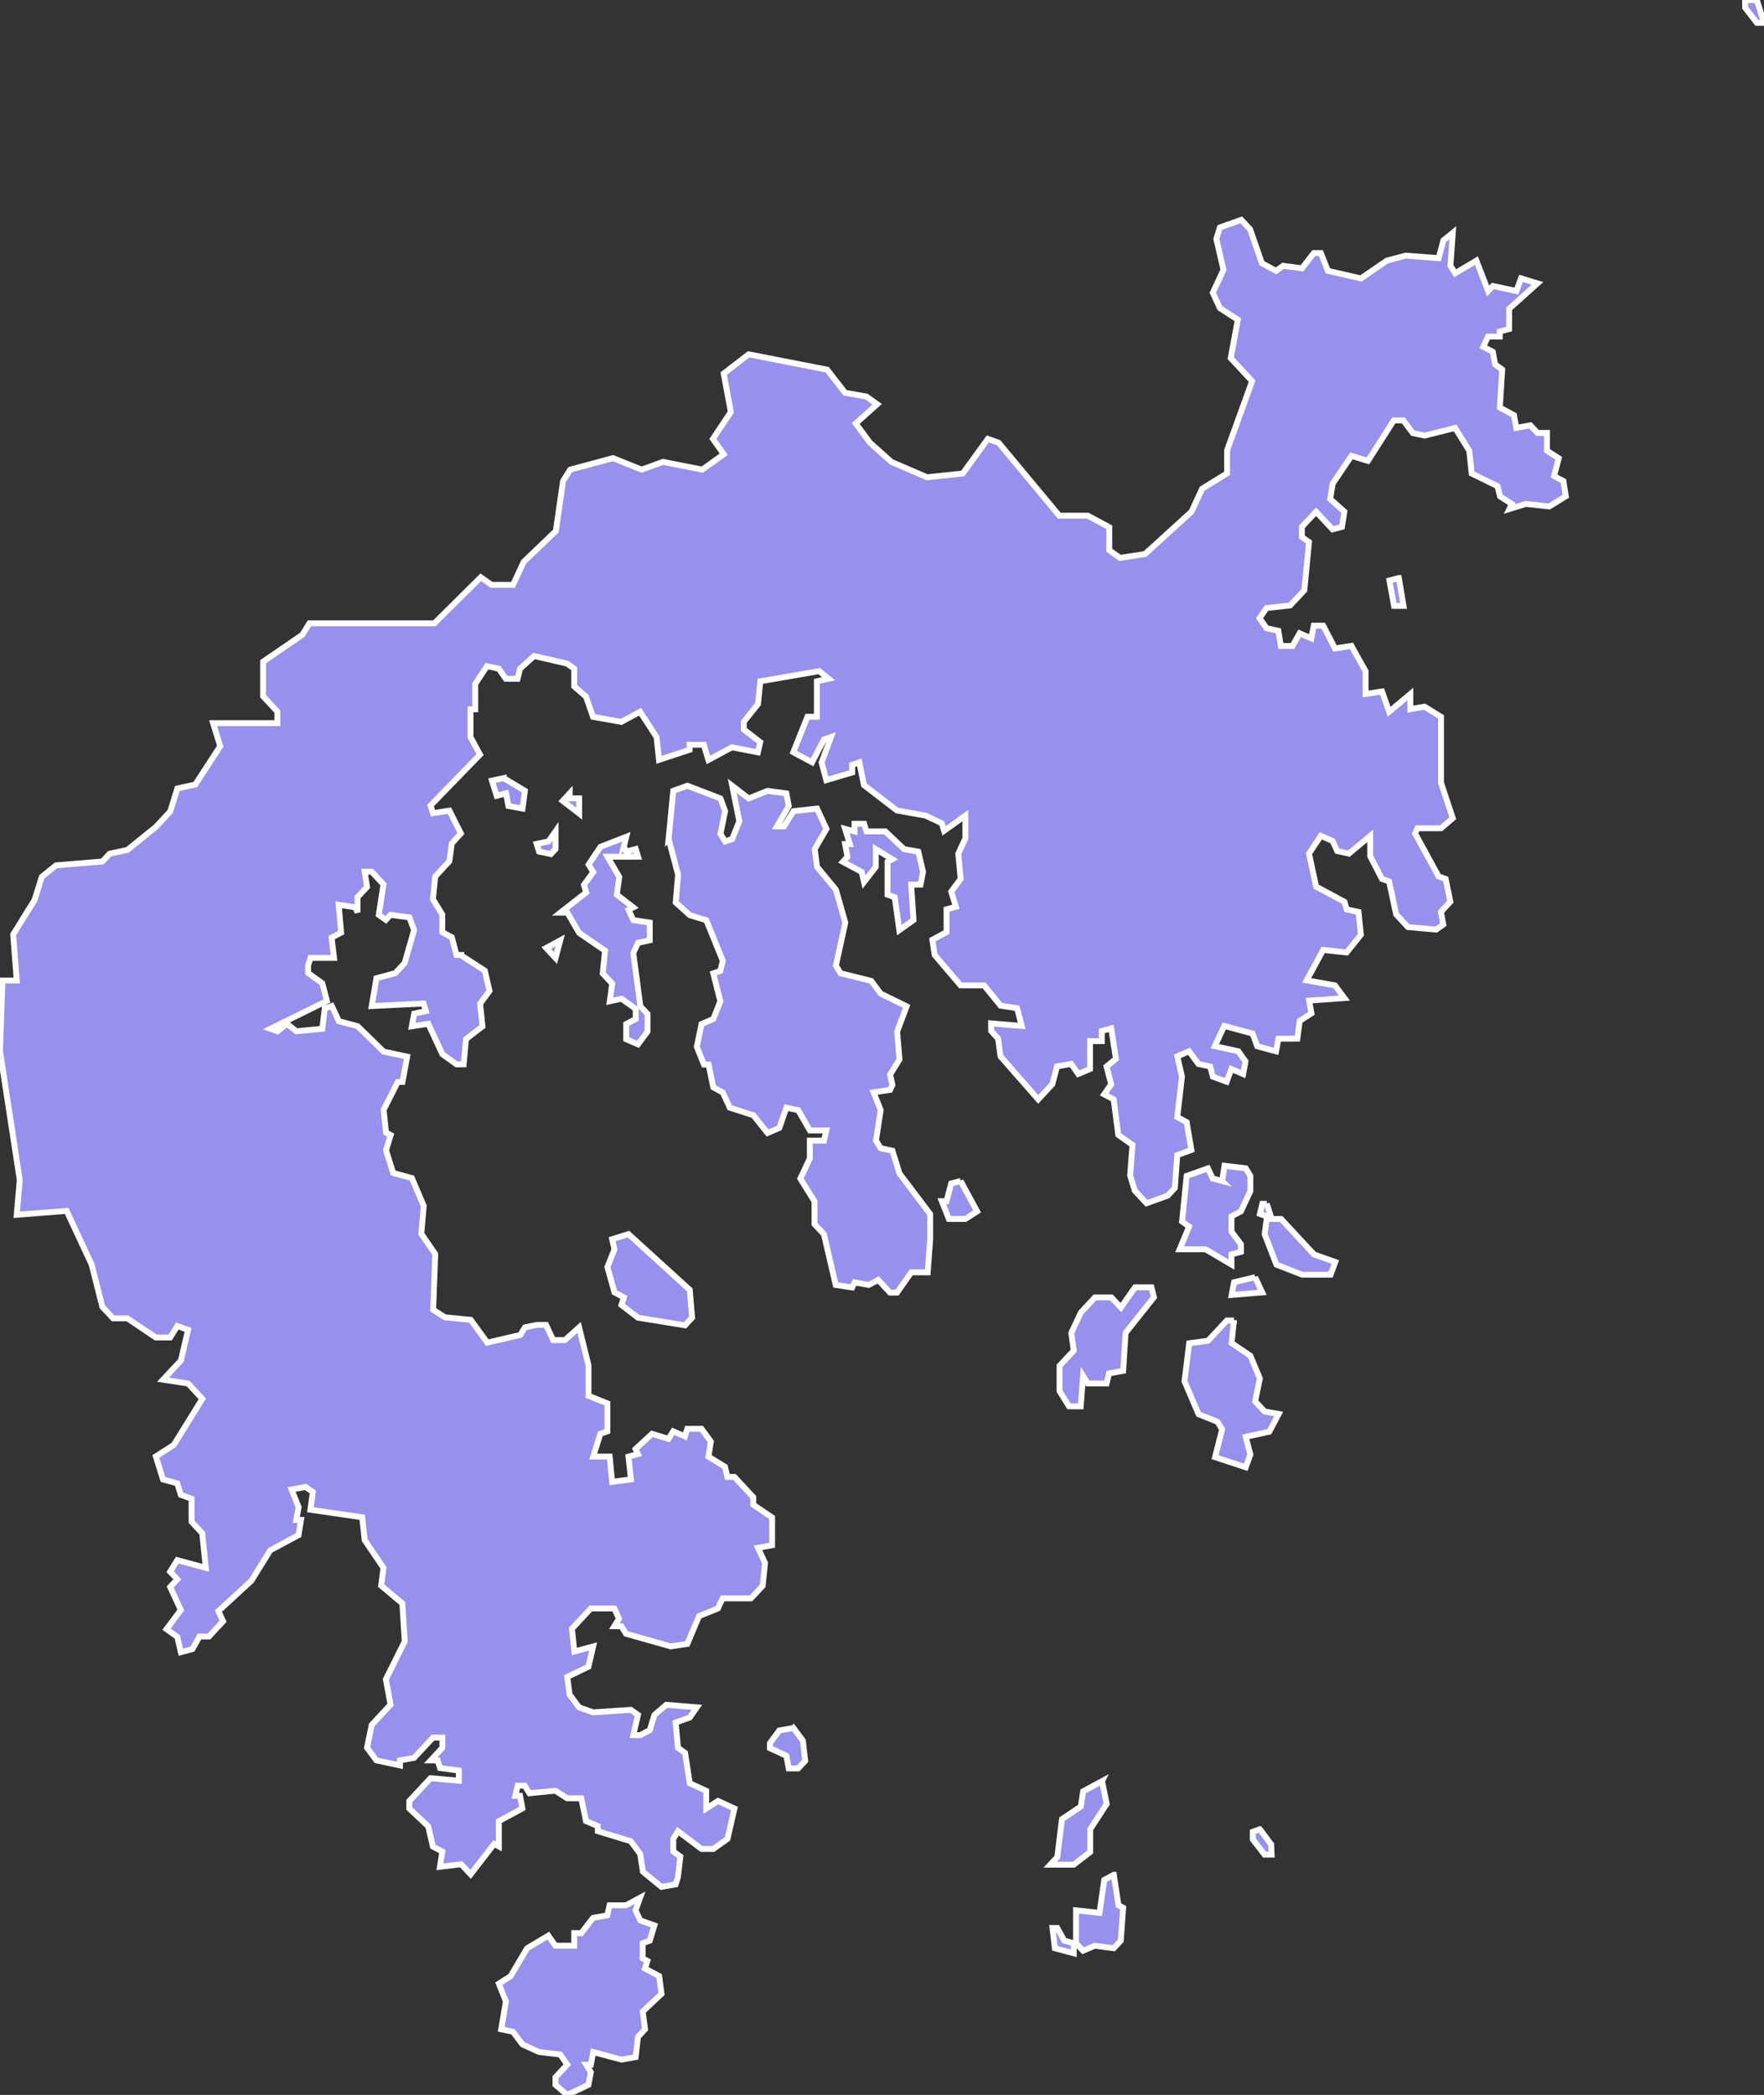<svg xmlns="http://www.w3.org/2000/svg" viewBox="390.282 103.487 209.94 249.23" width="209.94" height="249.23">
            <rect x="390.282" y="103.487" width="209.94" height="249.23" fill="#333333" stroke="none"/>
            <path 
                d="m 445.182,217.157 2.8,1.81 0.56,2.41 -1.12,1.51 0.28,2.71 -1.96,1.51 -0.28,3.01 -0.84,0 -1.69,-1.21 -1.68,-3.62 -1.96,0.3 0.28,-1.51 1.4,-0.3 -0.28,-0.9 -6.17,0.3 0.56,-3.31 2.24,-0.6 1.12,-1.21 1.12,-3.92 -0.56,-1.51 -2.24,-0.3 -0.56,0.6 -0.84,-0.6 0.56,-3.62 -1.4,-1.51 -0.84,0 0.28,1.81 -1.13,1.21 0,1.81 -0.28,-0.6 -1.96,-0.3 0.29,3.31 -1.13,0.6 0.28,2.41 -2.8,0 -0.28,0.9 0,0.9 1.68,1.21 0.56,2.11 -6.73,3.31 0.85,0.3 1.12,-0.9 1.13,0.9 3.08,-0.3 0.29,-2.41 0.84,-0.3 0.84,1.81 2.24,0.6 3.09,3.02 2.8,0.6 -0.56,3.01 -0.56,0 -1.68,3.31 0.28,2.71 0.56,0.3 -0.56,1.8 0.85,2.71 2.23,0.6 1.41,3.32 -0.29,3.31 1.66,2.41 -0.25,6.63 1.4,0.9 3.08,0.3 1.96,2.71 3.93,-0.91 0.55,-0.9 1.41,-0.3 1.11,0 0.84,1.81 1.4,0 1.69,-1.51 1.12,4.52 0,3.62 2.25,0.9 0,3.32 -0.84,0.3 -0.85,2.71 1.96,0 0.29,3.01 2.24,-0.3 -0.29,-2.71 1.12,-0.3 -0.28,-0.6 1.96,-1.81 1.96,0.6 0.56,-0.9 1.39,0.6 0.29,-0.9 1.68,0 1.12,1.51 -0.28,1.81 1.96,1.2 0.29,1.21 0.84,0 2.24,2.41 0,0.9 2.24,1.51 0,3.31 -1.68,0.3 0.84,1.81 -0.28,2.71 -1.4,1.5 -3.37,0 -0.56,1.2 -2.24,0.9 -1.4,3.31 -1.96,0.3 -5.33,-1.5 -0.56,-0.9 -0.84,0 0.56,-0.9 -0.56,-1.21 -2.8,0 -2.24,2.41 0.28,2.71 2.24,-0.6 -0.56,2.41 -2.52,1.21 0.28,2.11 1.13,1.51 1.68,0.6 4.49,-0.3 0.84,0.6 -0.56,2.4 0.84,0.01 1.12,-0.6 0.56,-1.81 1.4,-1.2 3.64,0.3 -0.84,1.21 -1.68,0.6 0.28,3.01 0.84,0.6 0.56,3.61 1.96,0.9 0,2.11 1.4,-0.9 1.96,0.9 -0.83,3.61 -1.69,1.2 -1.4,0 -2.8,-2.11 -0.56,0.9 0,1.51 0.84,0.6 -0.28,2.41 -0.28,0.9 -1.69,0.3 -2.21,-1.81 -0.32,-2.11 -1.12,-1.51 -3.93,-1.2 0,-0.6 -1.4,-0.6 -0.56,-2.71 -1.68,0 -1.4,-0.9 -3.09,0.3 -0.56,-0.9 -0.84,0 -0.28,1.2 0.56,0 0.28,1.51 -2.8,1.51 0,3.01 -0.56,-0.3 -2.8,3.62 -1.13,-1.2 -2.52,0.3 0.28,-1.81 -1.12,-0.6 -0.56,-2.41 -2.25,-2.11 0,-0.9 2.53,-2.71 3.37,0.3 0,-1.21 -2.24,-0.3 -0.28,-0.9 -0.84,0 1.4,-1.51 0,-1.21 -1.12,0 -2.25,2.41 -1.68,0.3 0,0.6 -2.8,-0.6 -1.12,-1.51 0.56,-2.71 2.24,-2.41 -0.56,-3.01 2.25,-4.52 -0.29,-4.52 -2.52,-2.11 0.28,-2.11 -2.24,-3.31 -0.29,-2.71 -6.17,-0.9 0.29,-2.11 -0.85,-0.6 -1.68,0.3 0.84,2.11 -0.28,1.51 0.56,0 -0.29,1.81 -3.37,1.81 -2.24,3.62 -3.93,3.61 0.56,1.21 -1.68,1.81 -1.13,0 -0.84,1.5 0,0 -1.38,0.37 -0.42,-1.83 -1.28,-0.91 1.7,-2.28 -1.27,-2.74 0.85,-0.91 -0.85,-0.91 0.85,-1.37 3.39,0.91 -0.42,-4.11 -1.27,-1.37 0,-2.74 -1.28,-0.46 -0.42,-1.37 -1.7,-0.46 -0.85,-2.74 2.13,-1.37 3.4,-5.48 -1.7,-1.83 -2.98,-0.45 2.13,-2.28 0.85,-3.65 -1.28,-0.46 -0.85,1.37 -1.7,0 -3.4,-2.28 -1.69,0 -1.28,-1.37 -1.27,-5.02 -2.98,-6.39 -5.94,0.46 0,0 0.36,-4.14 -2.35,-15.34 0.29,-8.39 0,0 1.7,0 -0.42,-5.48 2.55,-4.11 0.85,-2.74 1.7,-1.37 5.52,-0.46 0.85,-0.92 2.12,-0.46 3.4,-2.74 1.7,-1.83 0.85,-2.74 2.13,-0.46 2.97,-4.57 -0.85,-2.74 7.65,0 0,-1.37 -1.7,-1.83 0,-4.11 0,0 4.67,-3.2 0.85,-1.37 14.87,0 5.52,-5.48 1.28,0.91 2.55,0 1.28,-2.74 3.82,-3.66 0.86,-5.94 0.85,-1.37 5.1,-1.37 3.4,1.37 2.55,-0.92 4.67,0.92 2.55,-1.83 -1.28,-1.83 2.13,-3.2 -0.85,-4.57 2.97,-2.29 9.35,1.83 2.12,2.74 2.55,0.46 1.28,0.91 -2.56,2.29 1.7,2.29 2.55,2.28 4.25,1.83 4.24,-0.45 2.99,-4.12 1.28,0.46 7.22,8.68 3.4,0 2.55,1.37 0,2.74 1.28,0.91 2.97,-0.46 5.53,-5.03 1.27,-2.74 2.97,-1.83 0,-2.74 2.98,-8.23 -2.55,-2.74 0.85,-4.57 -2.13,-1.37 -0.85,-1.83 1.27,-2.74 -0.85,-3.66 0.42,-1.37 2.55,-0.91 1.05,1.13 0,0 1.4,4.03 1.69,0.91 0.84,-0.6 2.24,0.3 1.4,-1.81 0.85,0 0.84,2.11 3.93,0.9 3.08,-2.11 2.24,-0.6 3.93,0.3 0.56,-2.11 1.12,-0.91 -0.28,3.92 0.56,0.9 2.53,-1.51 1.4,3.62 0.56,-0.6 2.8,0.6 0.55,-1.51 1.96,0.6 -3.37,3.02 0,2.41 -1.12,0.3 0,0.6 -1.4,0 -0.56,1.21 1.13,0.6 0.28,1.5 0.84,0.61 -0.28,4.52 1.68,0.91 0.28,1.51 1.68,-0.3 0.84,0.9 1.13,0 0,2.11 1.4,0.91 -0.56,2.11 1.12,0.6 0.28,1.81 -1.96,1.21 -2.8,-0.3 -1.96,0.61 0.29,-0.61 -1.4,-0.9 -0.29,-1.21 -3.08,-1.51 -0.29,-2.71 -1.68,-2.71 -3.64,0.91 -1.4,-0.3 -1.13,-1.51 -1.13,0 -3.08,4.82 -1.96,-0.6 -2.24,3.32 -0.29,1.81 1.69,1.51 -0.29,1.81 -1.12,0.3 -1.96,-2.11 -1.69,1.81 0,1.21 0.85,0.6 -0.56,5.73 -1.69,1.81 -2.8,0.3 -0.84,1.21 0.84,1.2 1.4,0.3 0.29,1.81 1.39,0 0.85,-1.51 1.39,0.6 0.29,-1.51 1.13,0 1.4,2.71 1.96,-0.3 1.68,3.01 0,2.71 1.96,-0.3 0.85,2.41 2.52,-2.11 0,1.8 1.69,-0.29 1.96,1.21 0,7.84 1.4,4.22 -1.4,1.2 -2.81,0 -0.28,0.6 2.8,5.12 0.84,0.3 0.56,2.71 -1.12,1.21 0.28,1.51 -0.84,0.6 -3.37,-0.3 -1.4,-1.51 -0.84,-3.92 -0.85,-0.3 -1.4,-2.71 0,-2.41 -2.52,2.11 -1.4,-0.3 -0.56,-1.21 -1.4,-0.6 -1.4,2.11 0.84,3.92 3.37,1.81 0.28,0.91 1.4,0.3 0.28,2.71 -1.69,2.11 -2.8,-0.3 -1.96,3.62 3.37,0.6 1.12,1.51 -4.2,0.3 0.28,1.51 -1.4,0.91 -0.28,2.1 -2.25,0.01 -0.28,1.51 -2.24,-0.61 -0.56,-1.51 -3.37,-0.91 -1.12,2.41 2.8,0.61 0.85,1.2 -0.28,1.51 -1.4,-0.6 -0.56,1.51 -1.64,-0.6 -0.32,-1.21 -1.4,-0.3 -1.12,-1.51 -1.4,0.6 0.56,2.41 -0.56,4.82 1.12,0.6 0.56,3.31 -1.68,0.61 -0.29,3.91 -0.84,0.91 -2.53,0.91 -1.4,-1.51 -0.55,-1.81 0.28,-3.62 -1.69,-1.2 -0.55,-4.22 -1.13,-0.6 0.84,-1.2 -0.56,-2.11 1.12,-0.91 -0.56,-3.62 -1.12,0.3 0,1.21 -1.4,0 0,3.31 -1.4,0.6 -0.85,-1.2 -1.68,0.3 -0.56,2.11 -1.68,1.81 -4.49,-5.12 -0.28,-2.11 -0.83,-0.91 -0.01,-0.9 3.65,0.3 -0.56,-2.11 -1.96,-0.3 -1.96,-2.41 -2.8,0 -3.08,-3.62 -0.28,-1.81 1.69,-0.91 0,-2.71 1.12,-0.3 -0.56,-1.81 1.12,-1.51 -0.28,-3.01 0.84,-1.81 0,-2.71 -2.53,1.81 -0.28,-0.91 -1.96,-0.91 -3.37,-0.6 -3.93,-3.02 -0.55,-2.71 -0.85,0.3 0,0.91 -3.08,0.91 -0.56,-2.11 1.12,-3.02 -0.85,0.3 -1.4,2.71 -2.24,-1.2 1.69,-4.22 1.12,0 0,-4.22 1.4,-0.3 -1.12,-0.91 -7.01,1.21 -0.28,2.71 -1.69,2.11 0,0.91 1.96,1.51 -0.28,1.21 -3.09,-0.6 -2.8,1.51 -0.55,-1.81 -1.69,0 0,0.6 -3.64,1.2 -0.29,-2.71 -1.96,-3.02 -2.24,1.21 -3.36,-0.6 -0.84,-2.41 -1.4,-1.21 0,-2.11 -0.84,-0.6 -3.93,-0.91 -1.68,1.51 -0.29,1.2 -1.4,0 -0.84,-1.2 -1.4,-0.3 -1.4,2.11 0,3.02 -0.56,0 0,3.31 1.13,2.08 -5.89,6.06 0.29,0.91 1.96,-0.3 1.36,2.71 -1.08,1.2 -0.29,2.11 -1.68,1.81 -0.28,2.71 1.12,1.81 0,2.11 1.13,0.6 0.56,2.11 0.57,0 z m 24.67,-13.86 0.56,-5.73 1.69,-0.6 3.92,1.51 0.56,1.51 -0.56,2.71 0.56,0.9 0.84,-0.3 0.85,-2.11 -0.85,-4.22 1.96,1.51 2.25,-0.9 2.24,0.3 0.28,1.51 -1.4,2.41 0.84,0 1.13,-1.81 2.8,-0.3 1.12,2.41 -1.4,2.41 0.28,2.11 2.24,2.71 1.12,3.92 -1.12,5.12 0.56,0.91 3.65,0.91 1.12,1.51 3.09,1.51 -1.13,3.01 0.28,3.31 -1.12,1.81 0.28,1.21 -0.28,0.6 -1.96,0.3 0.84,2.11 -0.56,3.62 0.56,0.91 1.4,0.3 0.84,2.71 3.65,4.82 0,3.02 -0.29,3.92 -1.96,0 -1.69,2.41 -0.84,0 -1.4,-1.51 -1.13,0.6 -1.68,-0.3 -0.29,0.6 -1.96,-0.3 -1.4,-6.03 -1.12,-1.2 0,-2.71 -1.69,-2.71 1.13,-2.41 0,-2.11 1.68,0 0.29,-1.21 -1.96,0 -1.4,-2.41 -1.4,-0.3 -0.84,2.41 -1.4,0.6 -1.69,-2.11 -2.8,-0.9 -0.84,-1.81 -1.13,-0.61 -0.56,-2.71 -0.55,0 -0.85,-2.11 0.56,-2.71 1.4,-0.6 0.84,-2.11 -0.84,-3.32 0.84,-0.3 0.29,-1.2 -1.96,-4.82 -1.96,-0.6 -1.68,-1.51 0.28,-3.31 -1.13,-4.25 z m -3.37,128.66 1.68,0.6 -0.55,1.81 -0.84,0.3 0,1.81 0.56,0.3 -0.29,0.9 1.69,0.9 0.28,2.11 -2.24,2.11 0.28,2.11 -0.84,0.9 -0.28,2.41 -1.69,0.3 -3.36,-0.9 -0.28,1.5 -0.56,0 0.56,0.9 -0.29,1.5 -2.52,1.2 -1.4,-1.2 0,-0.9 1.4,-1.5 -0.84,-1.21 -2.53,-0.3 -1.96,-0.9 -1.13,-1.5 -1.4,-0.3 0.56,-3.31 -0.84,-2.11 1.4,-0.9 1.96,-3.31 2.53,-1.51 0.84,1.2 2.24,0 0,-1.5 0.84,0 1.4,-1.81 1.69,-0.3 0.28,-1.2 1.96,0 1.67,-0.9 -0.54,1.5 0.56,1.2 z m 70.66,-71.4 -0.29,2.71 2.24,1.51 1.13,2.71 -0.56,2.71 1.12,1.21 1.68,0.3 -1.12,2.11 -2.8,0.61 0.55,2.11 -0.55,1.51 -3.65,-1.2 0.84,-3.31 -0.55,-0.9 -2.25,-0.9 -1.68,-3.92 0.56,-4.52 2.24,-0.3 2.24,-2.41 0.85,0 z m -72.61,-56.36 0.28,0.6 1.13,-0.3 0.28,0.91 -3.64,0 1.4,2.41 -0.29,2.11 1.96,1.51 -0.56,0.3 0.56,1.21 1.96,0.3 0,2.11 -1.4,0.3 -0.56,1.21 0.84,6.33 0.85,0.91 0,2.11 -1.13,1.51 -1.4,-0.6 0,-1.81 1.13,-0.6 0,-1.21 -1.69,-1.2 -1.4,0.3 0.29,-2.11 -1.13,-1.2 0.28,-2.71 -3.08,-2.11 -1.4,-2.41 -0.84,0 3.08,-2.41 -0.28,-0.9 1.12,-1.51 -0.56,-0.9 1.41,-2.11 3.08,-1.2 -0.29,1.16 z m 62.79,52.44 0.29,1.19 -3.37,4.23 -0.29,4.52 -1.68,0.3 -0.29,1.2 -2.24,0 -0.56,-0.9 -0.28,3.62 -1.39,0 -1.13,-1.81 0,-3.01 1.69,-1.81 -0.29,-2.11 1.13,-2.41 1.68,-1.81 1.96,0 1.13,1.21 1.68,-2.41 1.96,0 z m 8.41,-12.65 0.28,-1.81 2.53,0.3 0.55,0.9 0,1.81 -1.12,2.41 -1.13,0.6 0,1.81 1.13,1.51 0,0.9 -1.13,0.3 0,1.21 -3.08,-1.81 -3.09,0 1.13,-2.71 -0.84,-0.6 0.55,-5.42 2.53,-0.9 0.56,1.2 1.13,0.3 z m -70.65,6.32 7.29,6.63 0.28,3.31 -0.84,0.91 -5.61,-0.91 -1.96,-1.51 0.29,-0.9 -1.12,-0.6 -0.84,-3.01 0.84,-2.11 -0.28,-1.2 1.95,-0.61 z m 28.04,-48.82 0.28,0.91 2.24,0 2.24,2.11 1.69,0.3 0.56,2.41 -0.29,1.51 -1.12,0 0.28,4.22 -1.69,1.2 -0.55,-3.92 -0.85,-0.3 0,-3.92 0.56,-0.3 -1.96,-1.2 0,2.11 -1.4,1.81 -0.28,-1.21 -2.24,-1.2 0.55,-0.6 -0.28,-1.51 0.56,0 -0.56,-1.81 1.12,0.3 0,-0.91 1.14,0 z m 28.32,113.9 0.55,2.71 -1.96,3.01 0,2.71 -1.96,1.51 -2.8,0 0.84,-0.9 0.56,-4.52 2.24,-1.5 0.28,-1.81 2.25,-1.21 z m 19.61,-68.69 0.57,1.81 1.13,0 3.92,4.22 2.53,0.9 -0.56,1.51 -3.37,0 -3.08,-1.2 -1.4,-3.62 0.28,-2.11 -0.84,-0.3 0.28,-1.2 0.54,0 z m -18.21,79.83 0.55,3.62 0.56,0.3 -0.28,3.92 -0.84,0.9 -2.25,-0.3 -1.4,0.6 -0.84,-0.9 0,-3.91 2.8,0.3 0.56,-3.92 1.14,-0.61 z m -38.13,-17.46 1.12,1.5 0.28,2.41 -0.84,0.9 -1.12,0 -0.28,-1.51 -1.96,-0.9 0,-0.6 1.12,-1.51 1.68,-0.29 z m 19.9,-65.08 1.96,3.62 -1.4,0.9 -1.96,0 -0.84,-2.11 0.56,0 0.55,-2.11 1.13,-0.3 z m -54.38,-47.93 2.52,1.51 -0.28,2.11 -1.68,-0.3 -0.28,-1.51 -1.12,0.3 -0.56,-1.81 1.4,-0.3 z m 89.43,59.38 0.84,1.81 -3.64,0.3 0.29,-1.51 2.51,-0.6 z m 17.1,-83.19 0.56,3.32 -1.13,0 -0.55,-3.02 1.12,-0.3 z m -40.65,160.61 0.84,1.51 1.12,0.3 0,1.2 -2.25,-0.6 -0.28,-2.41 0.57,0 z m 24.11,-11.75 1.35,1.81 0.05,1.21 -0.84,0 -1.4,-1.81 0,-0.9 0.84,-0.31 z m -83.82,-118.72 0,2.11 -0.56,0.6 -1.4,-0.3 -0.29,-0.91 1.41,-0.3 0.84,-1.2 z m 142.97,-98.9 0.85,2.72 -0.85,0 -1.4,-1.81 0,-0.9 1.4,0 z m -141.29,94.38 0,0.6 1.13,0 0,1.81 -1.96,-1.51 0.83,-0.9 z m -1.12,17.49 -0.56,2.11 -1.12,-1.2 1.68,-0.91 0,0 z" 
                fill="rgb(151, 144, 238)" 
                stroke="white" 
                stroke-width=".7px"
                title="Sai Kung" 
                id="HK-SK" 
            />
        </svg>